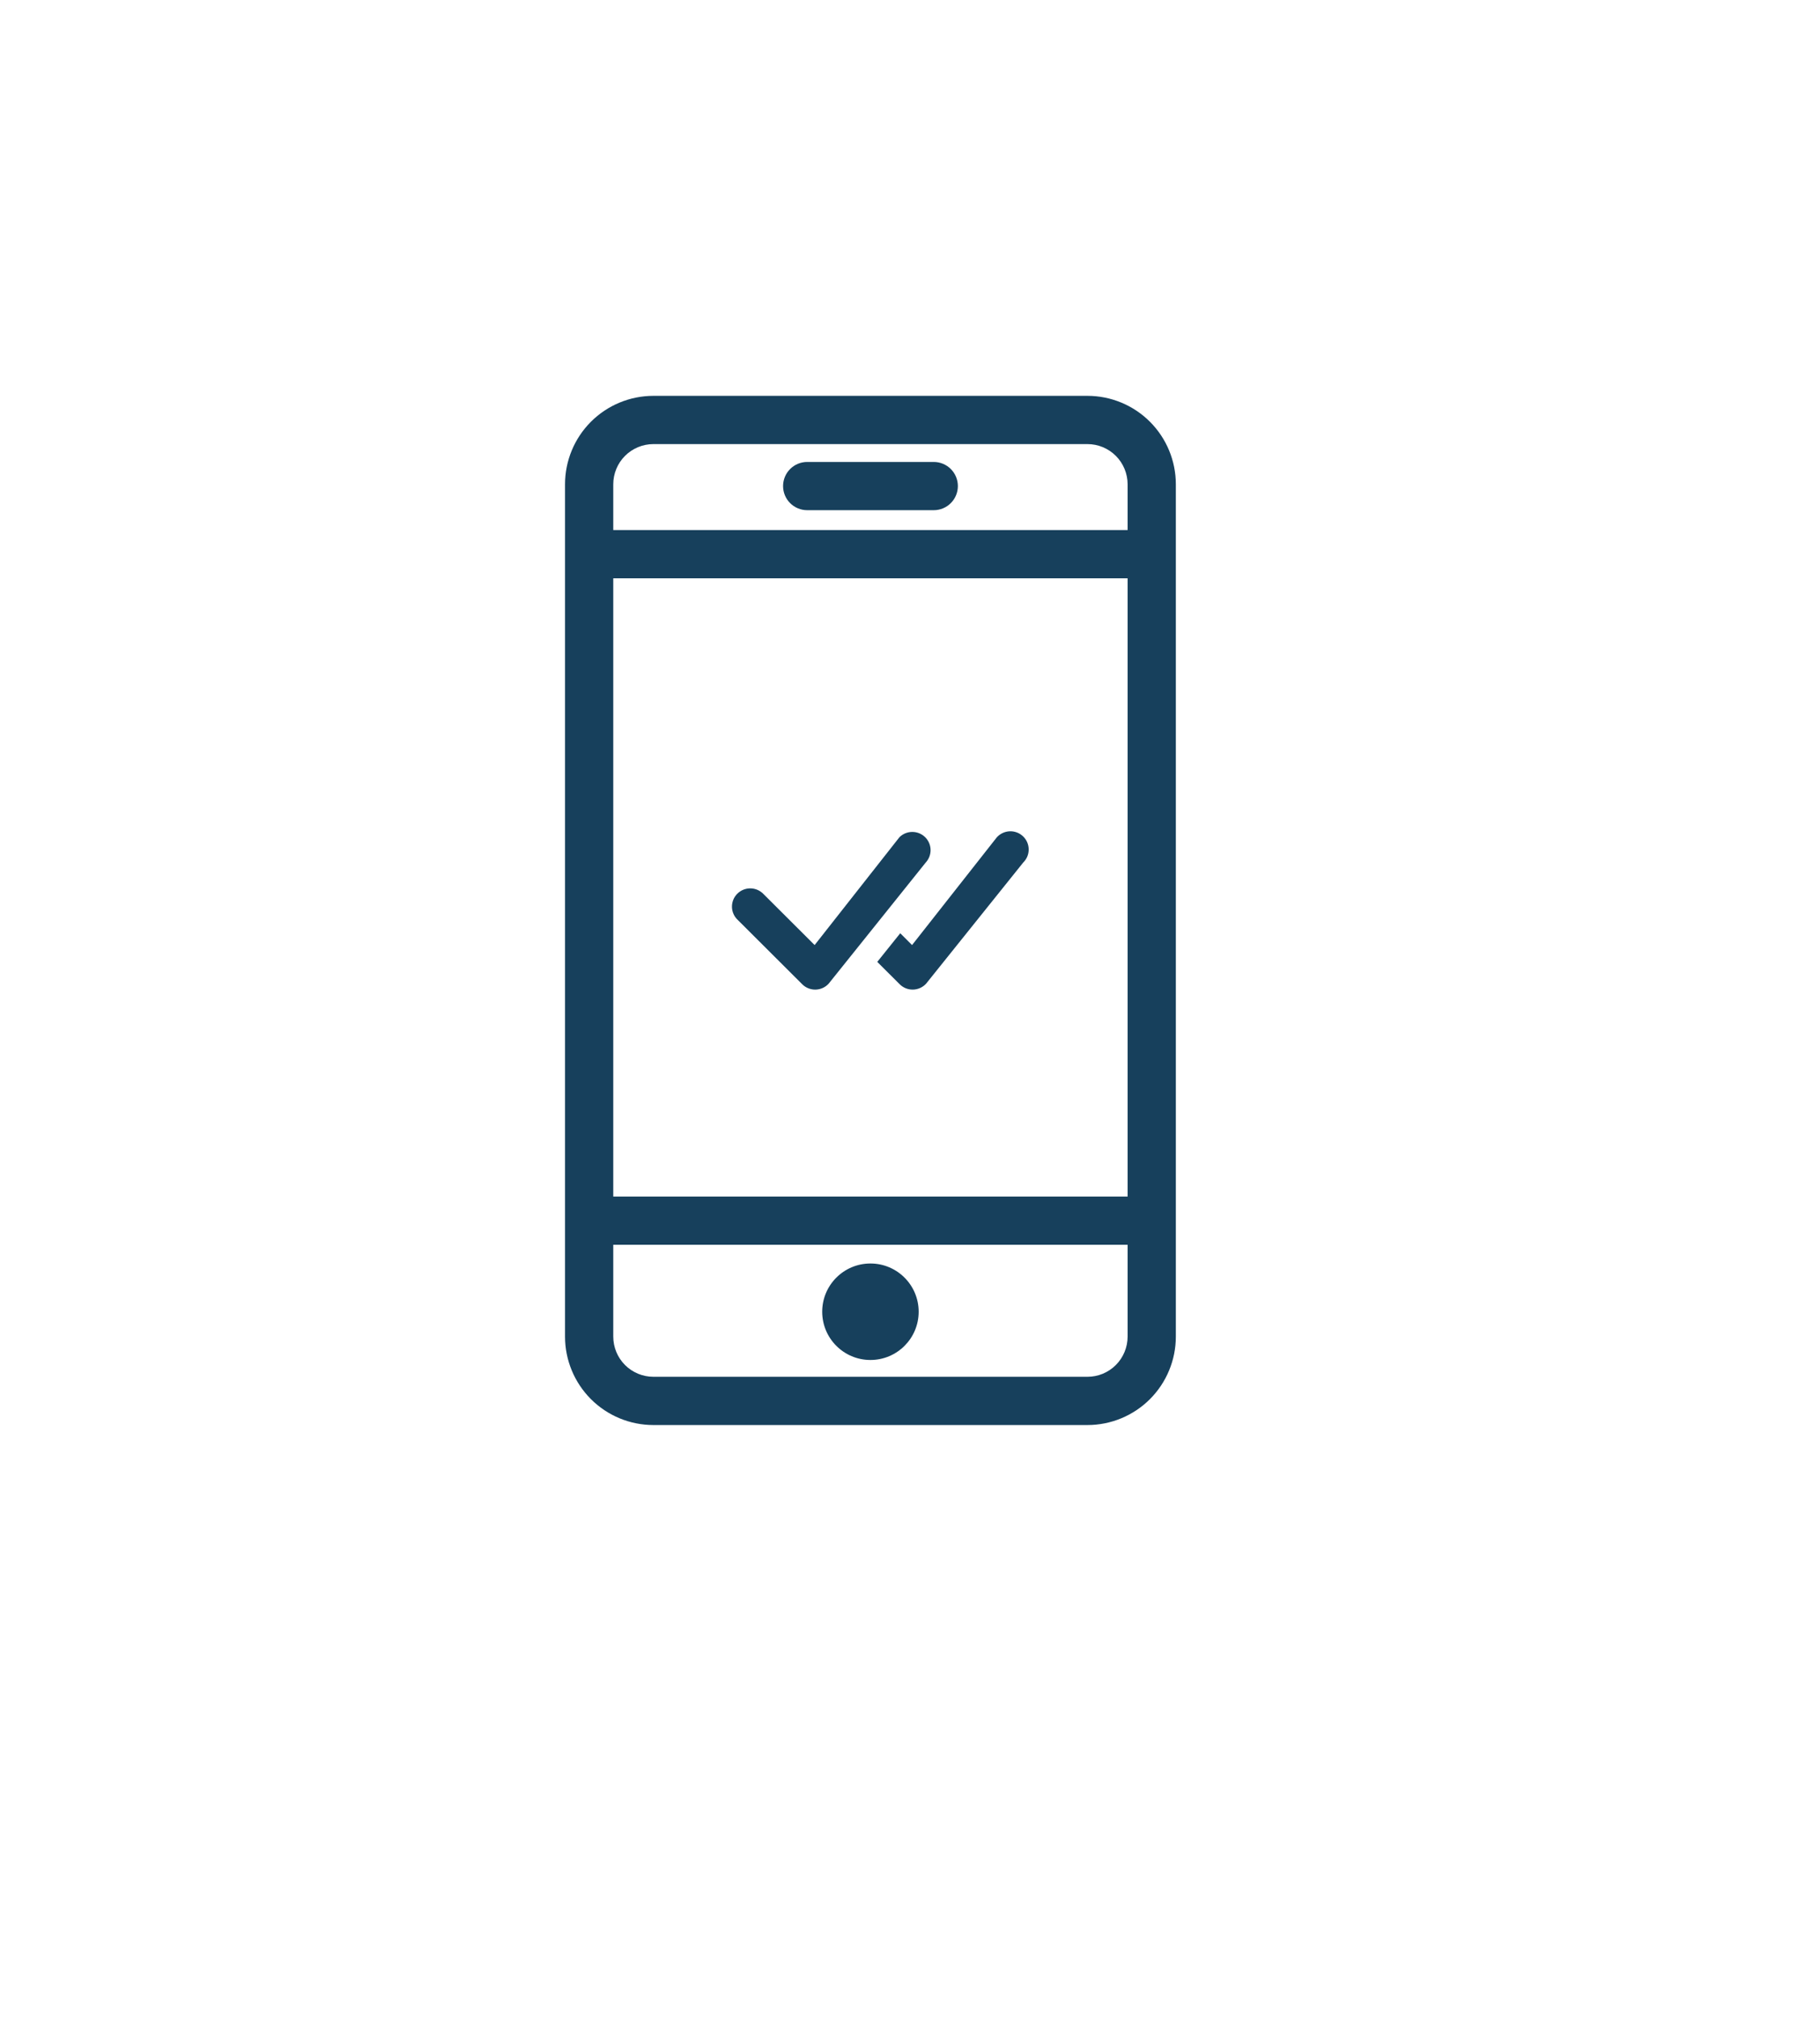 <svg width="92" height="102" viewBox="0 0 92 102" fill="none" xmlns="http://www.w3.org/2000/svg">
<path d="M54.969 20H33.031C31.846 20 30.709 20.471 29.871 21.309C29.033 22.147 28.562 23.284 28.562 24.469V67.531C28.562 68.716 29.033 69.853 29.871 70.691C30.709 71.529 31.846 72 33.031 72H54.969C56.154 72 57.291 71.529 58.129 70.691C58.967 69.853 59.438 68.716 59.438 67.531V24.469C59.438 23.284 58.967 22.147 58.129 21.309C57.291 20.471 56.154 20 54.969 20V20ZM31 29.218H57V60.454H31V29.218ZM33.031 22.438H54.969C55.236 22.438 55.5 22.49 55.746 22.592C55.992 22.694 56.216 22.844 56.405 23.032C56.594 23.221 56.743 23.445 56.845 23.691C56.947 23.938 57 24.202 57 24.469V26.78H31V24.469C31 23.93 31.214 23.413 31.595 23.032C31.976 22.651 32.492 22.438 33.031 22.438V22.438ZM54.969 69.562H33.031C32.492 69.562 31.976 69.349 31.595 68.968C31.214 68.587 31 68.07 31 67.531V62.892H57V67.531C57 67.798 56.947 68.062 56.845 68.309C56.743 68.555 56.594 68.779 56.405 68.968C56.216 69.156 55.992 69.306 55.746 69.408C55.5 69.51 55.236 69.562 54.969 69.562V69.562Z" fill="#17405C"/>
<path d="M44 68.713C45.346 68.713 46.438 67.622 46.438 66.275C46.438 64.929 45.346 63.838 44 63.838C42.654 63.838 41.562 64.929 41.562 66.275C41.562 67.622 42.654 68.713 44 68.713Z" fill="#17405C"/>
<path d="M40.803 25.777H47.201C47.524 25.777 47.834 25.649 48.063 25.42C48.291 25.192 48.42 24.882 48.42 24.559C48.42 24.235 48.291 23.925 48.063 23.697C47.834 23.468 47.524 23.34 47.201 23.34H40.803C40.48 23.34 40.169 23.468 39.941 23.697C39.712 23.925 39.584 24.235 39.584 24.559C39.584 24.882 39.712 25.192 39.941 25.42C40.169 25.649 40.48 25.777 40.803 25.777Z" fill="#17405C"/>
<path d="M45.48 42.287C45.653 42.122 45.884 42.031 46.123 42.033C46.363 42.035 46.593 42.129 46.764 42.297C46.934 42.464 47.034 42.691 47.04 42.93C47.046 43.169 46.959 43.401 46.797 43.577L41.883 49.706C41.799 49.796 41.697 49.869 41.583 49.92C41.47 49.97 41.347 49.998 41.223 50C41.099 50.002 40.976 49.979 40.861 49.933C40.745 49.887 40.641 49.818 40.553 49.73L37.294 46.48C37.203 46.396 37.13 46.294 37.08 46.181C37.029 46.068 37.002 45.946 37 45.823C36.998 45.699 37.021 45.576 37.067 45.461C37.114 45.347 37.183 45.242 37.271 45.155C37.358 45.068 37.463 44.998 37.578 44.952C37.693 44.906 37.816 44.883 37.94 44.885C38.064 44.888 38.186 44.914 38.3 44.965C38.413 45.015 38.515 45.088 38.6 45.178L41.179 47.749L45.455 42.314C45.463 42.305 45.471 42.296 45.48 42.287V42.287ZM44.346 48.6L45.48 49.73C45.567 49.818 45.672 49.886 45.787 49.933C45.902 49.979 46.025 50.002 46.149 49.999C46.273 49.997 46.396 49.97 46.509 49.919C46.622 49.869 46.724 49.796 46.809 49.706L51.725 43.577C51.814 43.49 51.883 43.386 51.931 43.272C51.978 43.157 52.001 43.034 52 42.91C51.998 42.787 51.972 42.664 51.922 42.551C51.872 42.438 51.8 42.336 51.71 42.251C51.619 42.166 51.513 42.1 51.396 42.057C51.28 42.014 51.156 41.995 51.032 42.001C50.908 42.007 50.787 42.038 50.675 42.092C50.563 42.145 50.463 42.221 50.382 42.314L46.104 47.749L45.507 47.152L44.345 48.6H44.346Z" fill="#17405C"/>
</svg>
